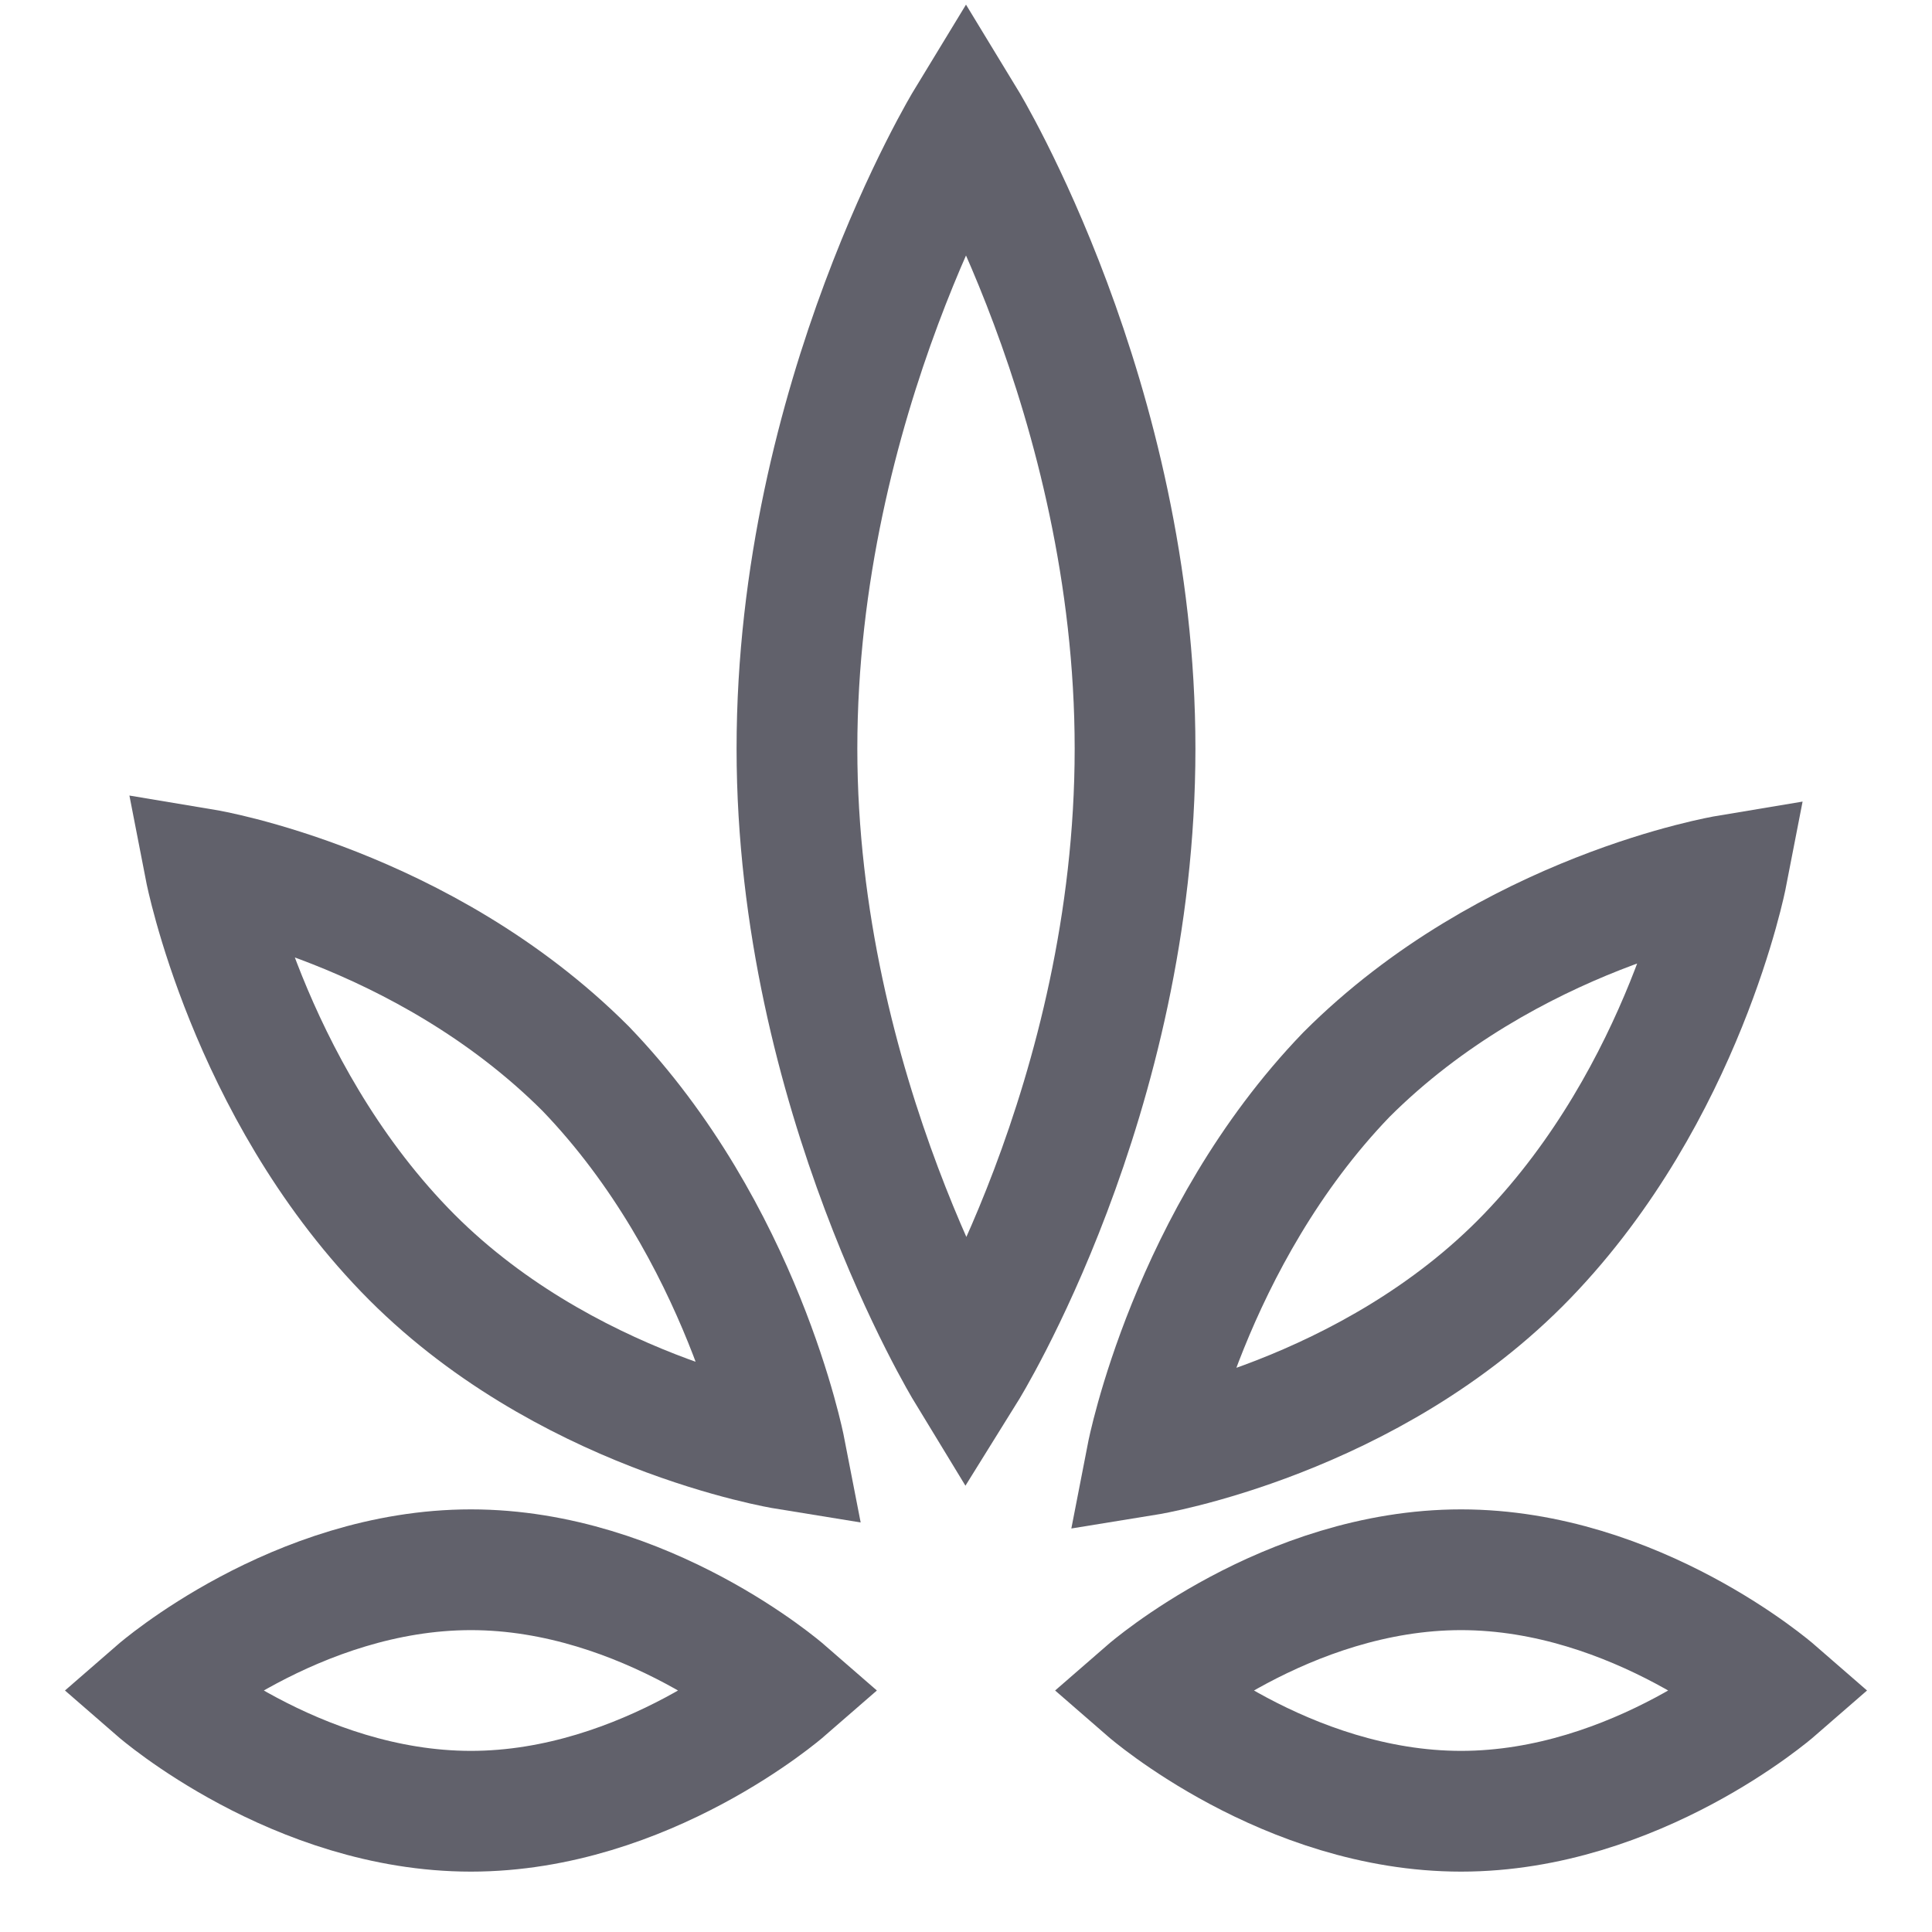 <svg xmlns="http://www.w3.org/2000/svg" height="32" width="32" viewBox="0 0 32 32"><path fill="none" stroke="#61616b" stroke-width="2" d="M13.2,12.4 C13.2,6.6,16,2,16,2s2.8,4.6,2.8,10.4S16,22.7,16,22.7S13.2,18.1,13.2,12.4z"></path> <path data-color="color-2" fill="none" stroke="#61616b" stroke-width="2" d="M22.3,17.8 c2.7-2.7,6.3-3.3,6.3-3.3s-0.7,3.6-3.3,6.3S19,24.1,19,24.1S19.7,20.5,22.3,17.8z"></path> <path fill="none" stroke="#61616b" stroke-width="2" d="M24.2,26c2.9,0,5.2,2,5.2,2 s-2.3,2-5.2,2S19,28,19,28S21.3,26,24.2,26z"></path> <path data-color="color-2" fill="none" stroke="#61616b" stroke-width="2" d="M9.7,17.7 c-2.7-2.7-6.3-3.3-6.3-3.3s0.7,3.6,3.3,6.3S13,24,13,24S12.3,20.4,9.7,17.7z"></path> <path fill="none" stroke="#61616b" stroke-width="2" d="M7.8,26c-2.9,0-5.2,2-5.2,2 s2.3,2,5.2,2s5.2-2,5.2-2S10.7,26,7.8,26z"></path></svg>